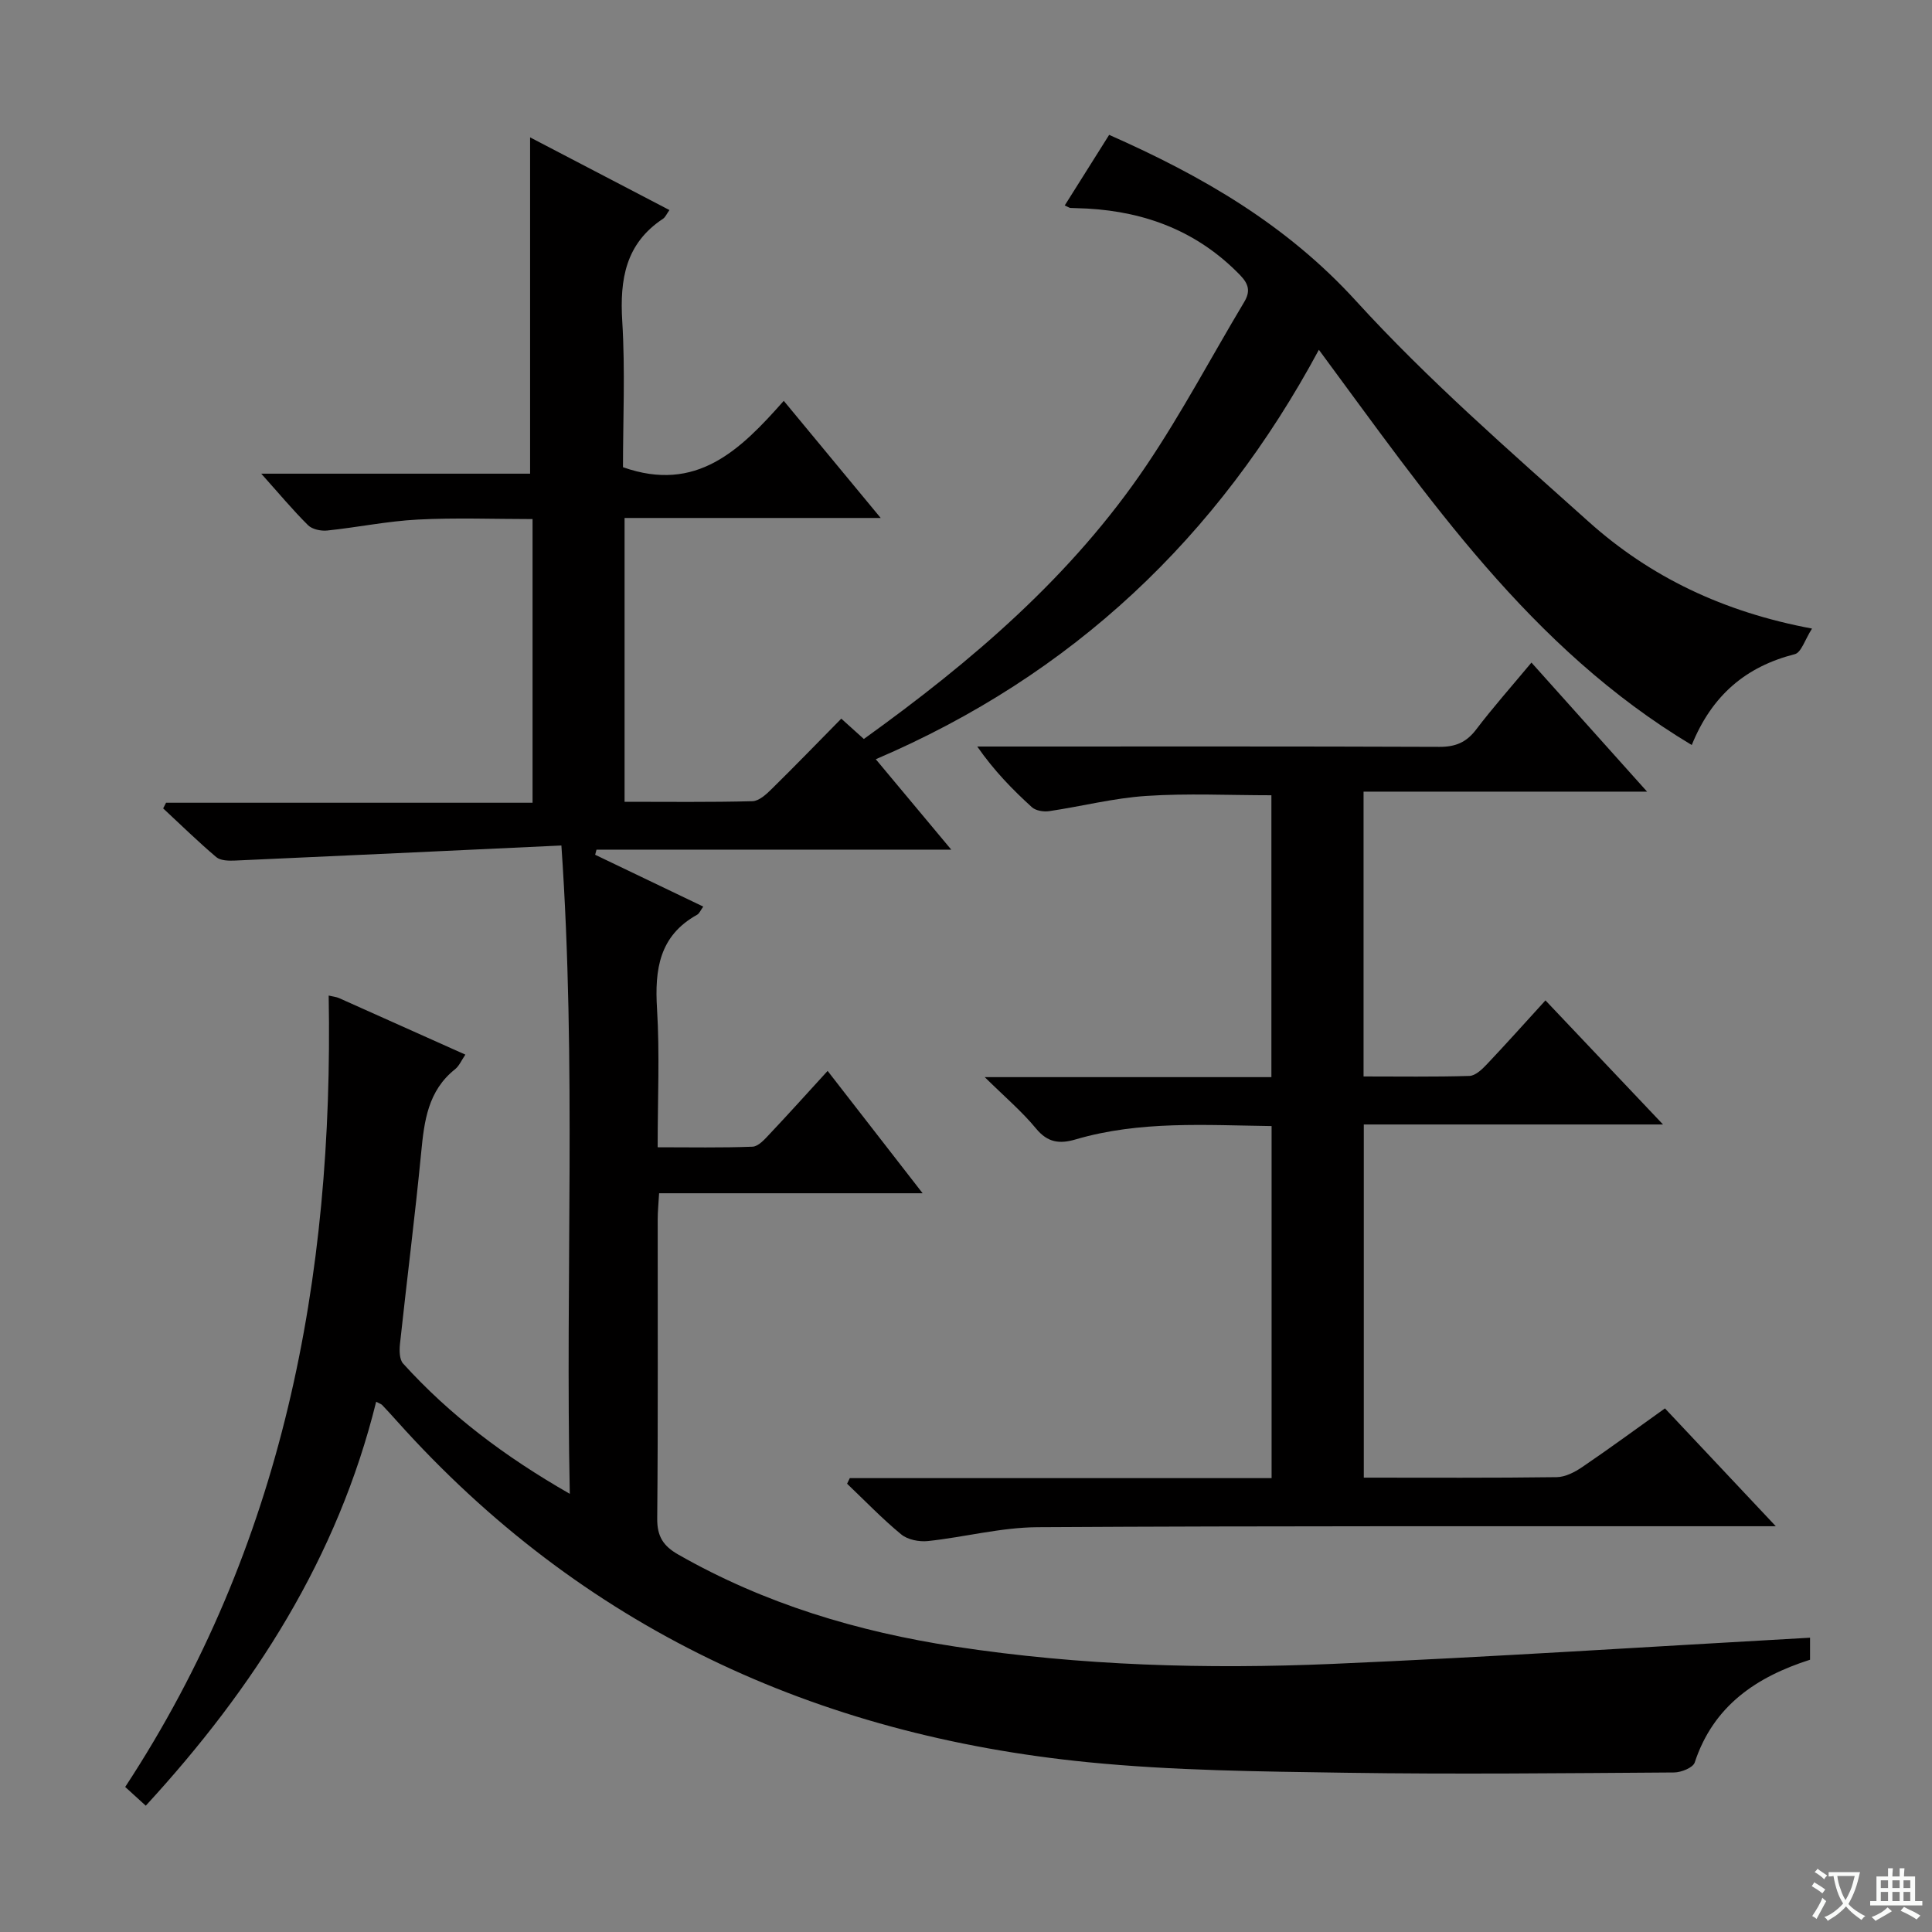 <svg enable-background="new 0 0 400 400" viewBox="0 0 400 400" xmlns="http://www.w3.org/2000/svg"><rect x="0" y="0" width="400" height="400" fill="#808080" stroke="none"/><path d="m377.9 391.2c-.2.3-.4.5-.6.8-.7-.6-1.4-1-2.2-1.5.2-.3.4-.5.5-.8.6.4 1.4.8 2.3 1.5zm-1.8 6.1c-.2-.2-.5-.4-.9-.6.4-.6.8-1.2 1.2-1.9s.7-1.3.9-1.9c.3.3.5.5.8.7-.7 1.3-1.4 2.6-2 3.7zm2.2-9c-.3.3-.5.5-.6.8-.6-.6-1.3-1.1-2-1.5.3-.3.5-.5.6-.7.6.5 1.3.9 2 1.4zm.3.2v-.9h2 4.5c-.3 1.3-.6 2.5-1 3.6s-.9 2.1-1.4 3c.4.5 1 1 1.6 1.4s1.2.8 1.9 1.1c-.3.2-.5.4-.8.8-.4-.3-1-.7-1.6-1.2s-1.2-1.1-1.6-1.6c-.5.6-1.1 1.1-1.7 1.6s-1.4.9-2.1 1.4c-.1-.3-.3-.5-.7-.8.6-.2 1.2-.5 1.9-1s1.4-1.1 2-1.8c-.5-.8-.9-1.6-1.2-2.5s-.6-2-.8-3.2c-.4.1-.7.1-1 .1zm2.5 2.7c.3 1 .7 1.7 1 2.2.3-.5.6-1.1 1-2s.6-1.9.9-3h-3.2-.4c.1.9.3 1.8.7 2.8z" fill="#fafbfa"/><path d="m396.5 388.5v1.5 3.6h1.5v.9c-.4 0-1 0-1.7 0h-7.9c-.5 0-.9 0-1.2 0v-.9h1.3v-3.5c0-.7 0-1.2 0-1.6h2.4c0-.8 0-1.4 0-1.7h1c0 .3-.1.8-.1 1.7h1.5c0-.8 0-1.4 0-1.7h1c0 .3-.1.9-.1 1.7zm-8.2 9.2c-.2-.3-.5-.5-.8-.8.8-.3 1.4-.6 1.9-.9s1-.7 1.4-1.1c.3.3.6.5.9.8-1.6 1-2.8 1.6-3.4 2zm2.6-6.8v-1.6h-1.5v1.6zm0 2.7v-1.9h-1.5v1.9zm2.4-2.7v-1.6h-1.5v1.6zm0 2.7v-1.9h-1.5v1.9zm.2 2 .7-.8c.4.2.9.5 1.6.8s1.3.7 1.8 1c-.3.3-.5.5-.8.8-.4-.3-1.5-1-3.3-1.8zm2-4.7v-1.6h-1.4v1.6zm0 2.7v-1.9h-1.4v1.9z" fill="#fafbfa"/><g fill="#010000"><path d="m77.88 290.22c-7.97 32.22-25.16 59.12-47.7 83.63-1.41-1.28-2.68-2.44-4.26-3.88 32.69-49.83 43.17-105.25 42.13-163.85.94.22 1.6.28 2.16.53 8.64 3.85 17.27 7.72 26.14 11.7-.81 1.18-1.28 2.34-2.13 3.02-5.62 4.46-6.39 10.71-7.02 17.26-1.28 13.22-2.97 26.41-4.39 39.62-.14 1.34-.13 3.2.65 4.06 9.66 10.66 20.98 19.22 34.51 26.97-.94-45 1.39-88.98-1.74-134.23-23.09 1.08-45.32 2.13-67.56 3.12-1.31.06-3.02.03-3.9-.72-3.79-3.21-7.35-6.7-10.99-10.08.2-.39.4-.78.6-1.17h75.88c0-19.66 0-38.77 0-58.73-7.93 0-15.86-.31-23.75.1-6.28.32-12.5 1.62-18.77 2.27-1.29.13-3.09-.24-3.95-1.09-3.16-3.13-6.02-6.57-9.7-10.68h55.66c0-23.38 0-46.23 0-69.63 9.41 4.91 19.03 9.93 28.85 15.05-.57.79-.84 1.48-1.34 1.81-7.75 5.13-8.96 12.53-8.43 21.2.63 10.24.15 20.55.15 30.23 15.24 5.39 24.29-3.56 33.29-13.74 6.73 8.13 13.01 15.71 20.07 24.25-18.33 0-35.52 0-53.03 0v58.76c8.92 0 17.71.11 26.48-.12 1.37-.04 2.88-1.44 4-2.55 4.85-4.77 9.58-9.66 14.39-14.54 1.72 1.55 3.06 2.77 4.67 4.21 22.34-16.06 43.07-33.73 58.53-56.68 7.32-10.87 13.47-22.51 20.21-33.78 1.31-2.19.98-3.69-.84-5.58-8.7-8.98-19.41-13.1-31.67-13.78-1.16-.06-2.33-.07-3.49-.13-.15-.01-.3-.13-1.15-.51 3.06-4.86 6.06-9.64 9.2-14.62 19.34 8.55 36.73 18.61 51.12 34.4 14.88 16.32 31.68 30.93 48.17 45.71 12.71 11.39 27.81 18.67 46.23 22.11-1.47 2.28-2.22 4.96-3.57 5.3-10.09 2.57-17.13 8.46-21.33 18.81-33.47-20.06-54.53-51.18-77.2-81.83-20.89 38.85-51.02 67.36-91.74 84.77 5.27 6.31 10.13 12.14 15.63 18.72-25.1 0-49.27 0-73.45 0-.09.35-.18.71-.28 1.06 7.35 3.53 14.7 7.05 22.38 10.73-.54.74-.79 1.42-1.27 1.69-7.84 4.35-8.8 11.32-8.3 19.47.57 9.28.13 18.63.13 28.67 6.76 0 13.21.13 19.64-.12 1.2-.05 2.49-1.49 3.47-2.54 3.99-4.23 7.88-8.55 12.08-13.15 6.47 8.34 12.73 16.4 19.67 25.33-18.75 0-36.45 0-54.56 0-.12 2.15-.29 3.75-.29 5.36-.02 20.67.09 41.33-.1 62-.03 3.7 1.26 5.68 4.37 7.45 17.85 10.19 37.15 15.97 57.33 19.05 25.92 3.96 52.04 4.7 78.16 3.58 32.87-1.42 65.71-3.57 98.82-5.42v4.56c-11.09 3.54-20 9.51-23.88 21.28-.35 1.07-2.79 2.05-4.26 2.06-22.66.15-45.32.4-67.98.06-17.79-.27-35.66-.43-53.34-2.18-56.44-5.59-104.88-27.92-143.13-70.65-1-1.12-2.01-2.22-3.04-3.31-.2-.21-.55-.3-1.24-.67z"/><path d="m282.36 305.93c13.61 0 26.77.08 39.93-.1 1.8-.02 3.79-1.06 5.35-2.13 5.64-3.83 11.14-7.88 17.07-12.11 7.43 7.9 14.77 15.71 22.95 24.4-2.89 0-4.65 0-6.4 0-48.83.02-97.66-.09-146.49.2-7.55.05-15.08 2.06-22.66 2.87-1.8.19-4.18-.27-5.52-1.38-3.94-3.24-7.5-6.96-11.21-10.49.19-.39.37-.77.56-1.16h87.33c0-24.53 0-48.45 0-72.89-13.69-.18-27.28-1.14-40.56 2.76-3.34.98-5.8.68-8.21-2.25-2.91-3.53-6.46-6.54-10.62-10.64h59.35c0-19.7 0-38.94 0-58.36-8.76 0-17.37-.43-25.91.14-6.74.44-13.39 2.16-20.1 3.15-1.15.17-2.77-.09-3.57-.81-4.02-3.66-7.83-7.55-11.32-12.57h5.69c30 0 60-.05 90 .07 3.33.01 5.58-.93 7.6-3.59 3.5-4.6 7.35-8.94 11.45-13.86 7.92 8.84 15.53 17.33 23.94 26.72-20.13 0-39.27 0-58.7 0v58.97c7.37 0 14.65.11 21.92-.11 1.21-.04 2.58-1.32 3.54-2.34 3.99-4.21 7.85-8.53 12.2-13.3 8.09 8.54 15.9 16.78 24.34 25.69-21.12 0-41.36 0-61.95 0z"/></g></svg>